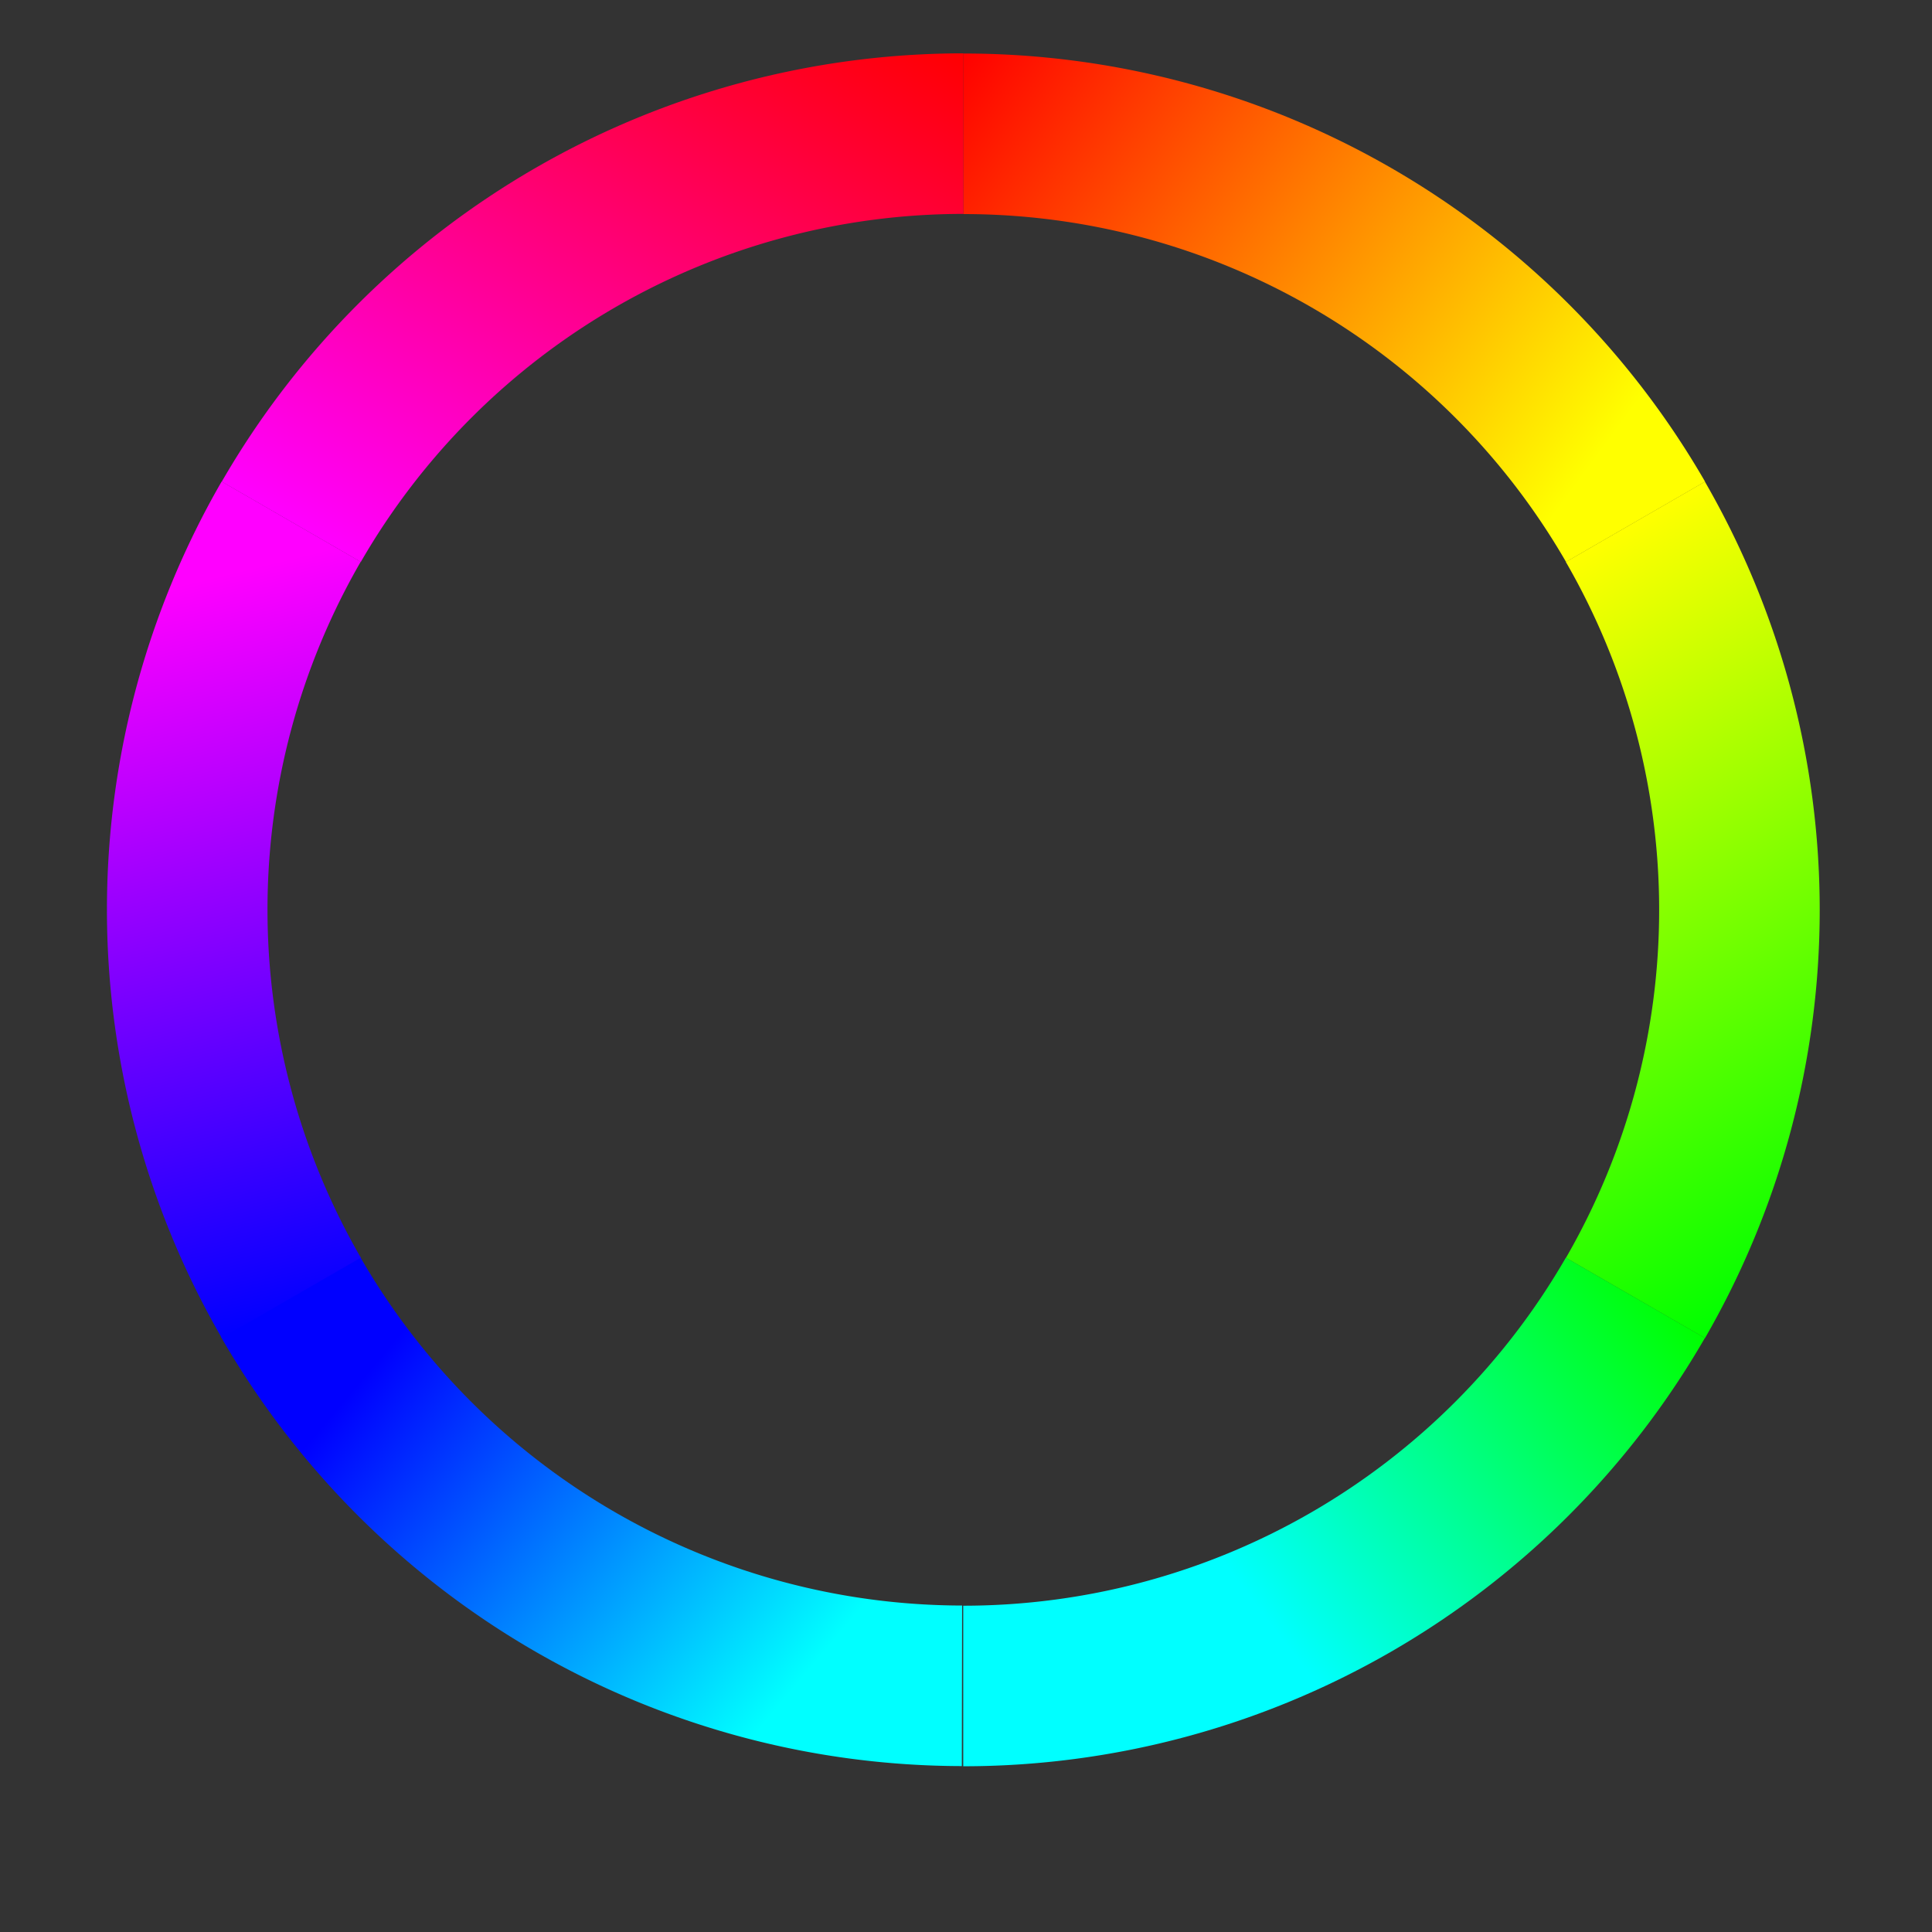 <?xml version="1.0" encoding="iso-8859-1"?>
<!DOCTYPE svg PUBLIC "-//W3C//DTD SVG 1.1//EN" "http://www.w3.org/Graphics/SVG/1.1/DTD/svg11.dtd">
<svg version="1.1" xmlns="http://www.w3.org/2000/svg" xmlns:xlink="http://www.w3.org/1999/xlink" x="0px" y="0px" width="361px"
	 height="361px" viewBox="0 0 361 361" style="enable-background:new 0 0 361 361;" xml:space="preserve">
<rect x="0" y="0" width="361" height="361" fill="#333333" stroke="none"/>
<linearGradient id="rtge" x1="0%" y1="0%" x2="100%" y2="50%">
  <stop offset="0%" stop-color="#ff0000" />
  <stop offset="100%" stop-color="#ffff00" />
</linearGradient>
<linearGradient id="gegn">
  <stop offset="0%" stop-color="#ffff00" />
  <stop offset="100%" stop-color="#00ff00" />
</linearGradient>
<linearGradient id="gncy" x1="0%" x2="70%" y1="0%" y2="20%"> 
  <stop offset="0%" stop-color="#00ff00" />
  <stop offset="100%" stop-color="#00ffff" />
</linearGradient>
<linearGradient id="cybl" x1="20%" x2="90%" y1="20%" y2="60%">
  <stop offset="0%" stop-color="#00ffff" />
  <stop offset="100%" stop-color="#0000ff" />
</linearGradient>
<linearGradient id="blli" x1="0%" x2="100%" y1="0%" y2="20%">
  <stop offset="0%" stop-color="#0000ff" />
  <stop offset="100%" stop-color="#ff00ff" />
</linearGradient>
<linearGradient id="lirt">
  <stop offset="0%" stop-color="#ff00ff" />
  <stop offset="100%" stop-color="#ff0000" />
</linearGradient>

<g id="control_x5F_1">

<path style="stroke:none;fill:url(#rtge)" transform="rotate(0 180 180)" d="M180,10 a160 160 180 0 1 138.6 80 l-25.98,15 a130 130 0 0 0 -112.62 -65" />
                                         
<path style="stroke:none;fill:url(#gegn)" transform="rotate(60 180 170)" d="M180,10 a160 160 180 0 1 138.6 80 l-25.98,15 a130 130 0 0 0 -112.62 -65" />

<path style="stroke:none;fill:url(#gncy)" transform="rotate(120 180 170)" d="M180,10 a160 160 180 0 1 138.6 80 l-25.98,15 a130 130 0 0 0 -112.62 -65" />

<path style="stroke:none;fill:url(#cybl)" transform="rotate(180.1 180 170)" d="M180,10 a160 160 180 0 1 138.6 80 l-25.98,15 a130 130 0 0 0 -112.62 -65" />

<path style="stroke:none;fill:url(#blli)" transform="rotate(240 180 170)" d="M180,10 a160 160 180 0 1 138.6 80 l-25.98,15 a130 130 0 0 0 -112.62 -65" />

<path style="stroke:none;fill:url(#lirt)" transform="rotate(300 180 170)" d="M180,10 a160 160 180 0 1 138.6 80 l-25.98,15 a130 130 0 0 0 -112.62 -65" />
										 </g>
</svg>
